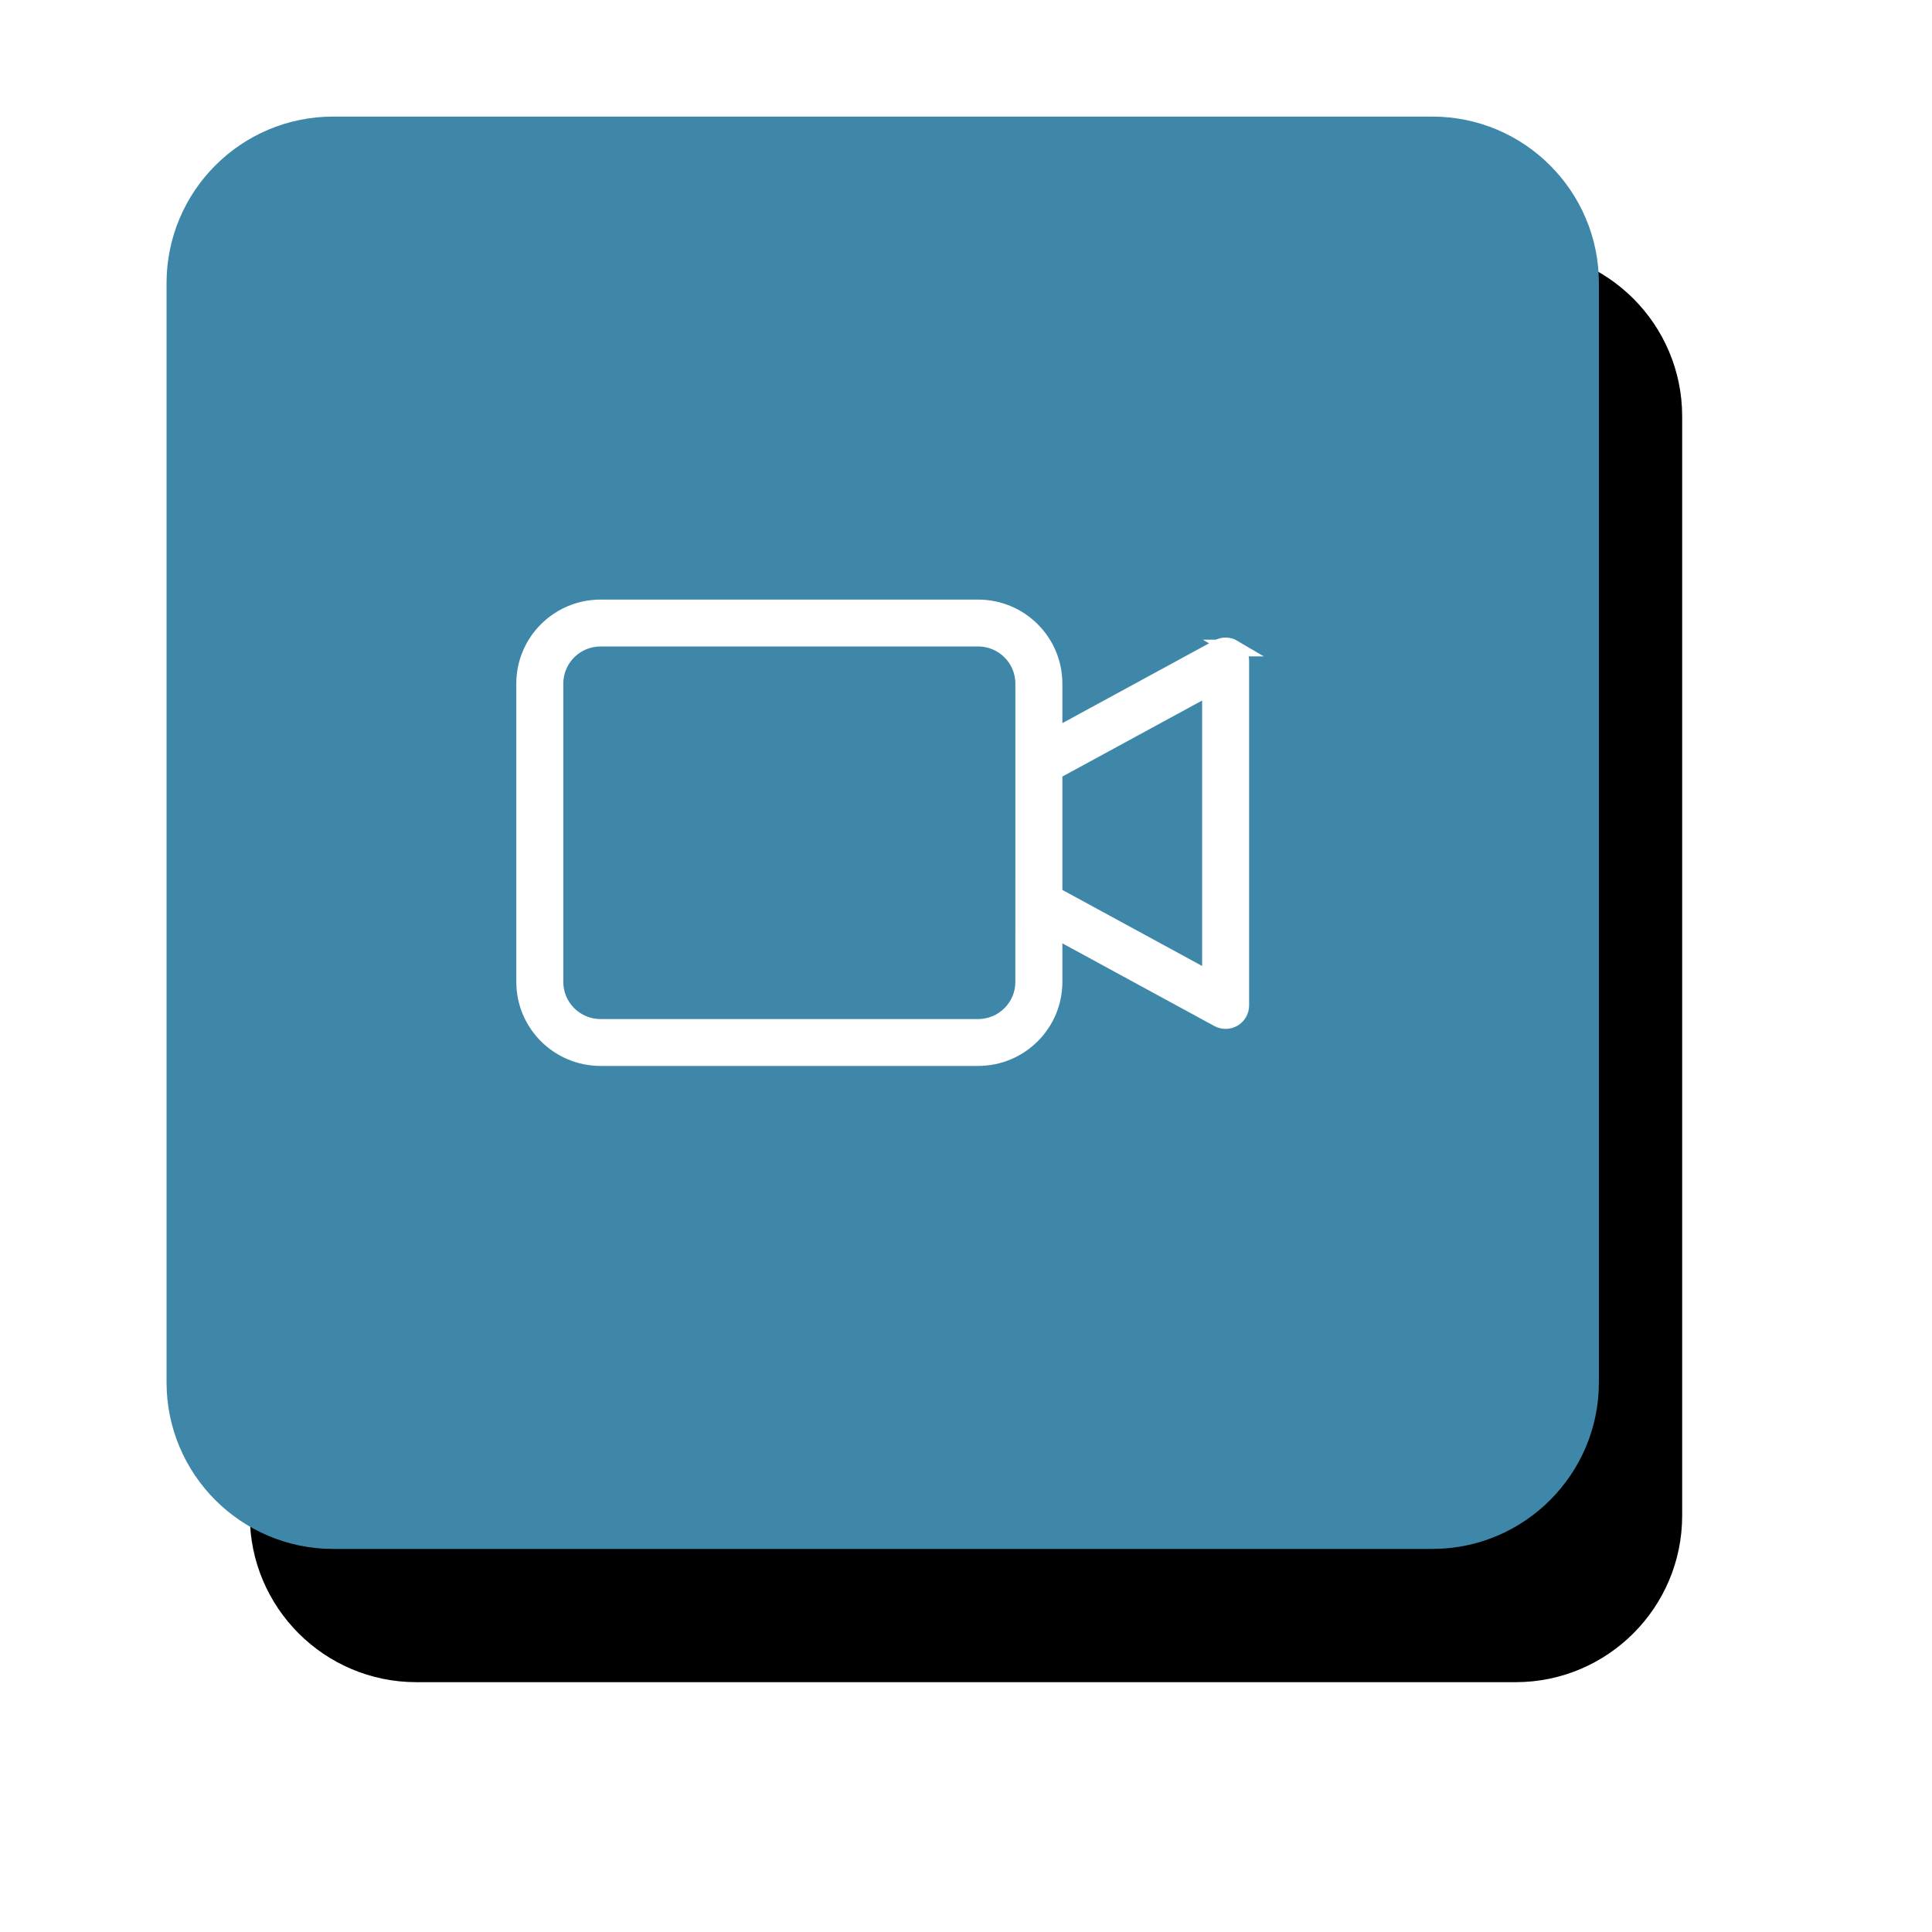 <svg xmlns="http://www.w3.org/2000/svg" xmlns:xlink="http://www.w3.org/1999/xlink" width="116" height="116" viewBox="0 0 116 116">
  <defs>
    <path id="path-1" fill-rule="evenodd" d="M20 7h66c5.519 0 10 4.481 10 10v66c0 5.519-4.481 10-10 10H20c-5.519 0-10-4.481-10-10V17c0-5.519 4.481-10 10-10z"/>
    <filter id="filter-2" width="200%" height="200%" x="-50%" y="-50%" color-interpolation-filters="sRGB" filterUnits="userSpaceOnUse">
      <feOffset dx="5" dy="8" in="SourceAlpha" result="shadow-1-feOffset-shadow"/>
      <feGaussianBlur in="shadow-1-feOffset-shadow" result="shadow-1-feGaussianBlur-shadow" stdDeviation="9.036"/>
      <feColorMatrix in="shadow-1-feGaussianBlur-shadow" result="shadow-1-feColorMatrix-shadow" type="matrix" values="0 0 0 0 0  0 0 0 0 0  0 0 0 0 0  0 0 0 0.12 0"/>
    </filter>
    <path id="path-3" fill-rule="evenodd" d="M74.054 38.908c-.277-.164-.619-.17-.902-.017l-9.866 5.368V41.039c-.003-2.506-2.041-4.536-4.555-4.539H36.055c-2.515.003-4.552 2.033-4.555 4.539v17.922c.003 2.506 2.041 4.536 4.555 4.539h22.676c2.515-.003 4.552-2.033 4.555-4.539v-3.163l9.866 5.368c.282.154.625.147.901-.016.277-.164.446-.461.446-.781V39.688c0-.32-.17-.617-.446-.78zM61.463 58.961c-.001 1.504-1.224 2.722-2.733 2.724H36.055c-1.509-.002-2.731-1.22-2.733-2.724v-17.922c.002-1.503 1.224-2.722 2.733-2.724h22.676c1.509.002 2.731 1.22 2.733 2.724l-.001 17.922zm1.823-5.231l9.392 5.11V41.219l-9.392 5.109v7.402z"/>
  </defs>
  <g>
    <g>
      <use fill="black" stroke="black" stroke-opacity="0" stroke-width="0" filter="url(#filter-2)" xlink:href="#path-1"/>
      <use fill="rgb(62,135,168)" xlink:href="#path-1"/>
    </g>
    <g>
      <use fill="rgb(255,255,255)" xlink:href="#path-3"/>
      <use fill-opacity="0" stroke="rgb(255,255,255)" stroke-linecap="butt" stroke-linejoin="miter" stroke-width="1" xlink:href="#path-3"/>
    </g>
  </g>
</svg>
